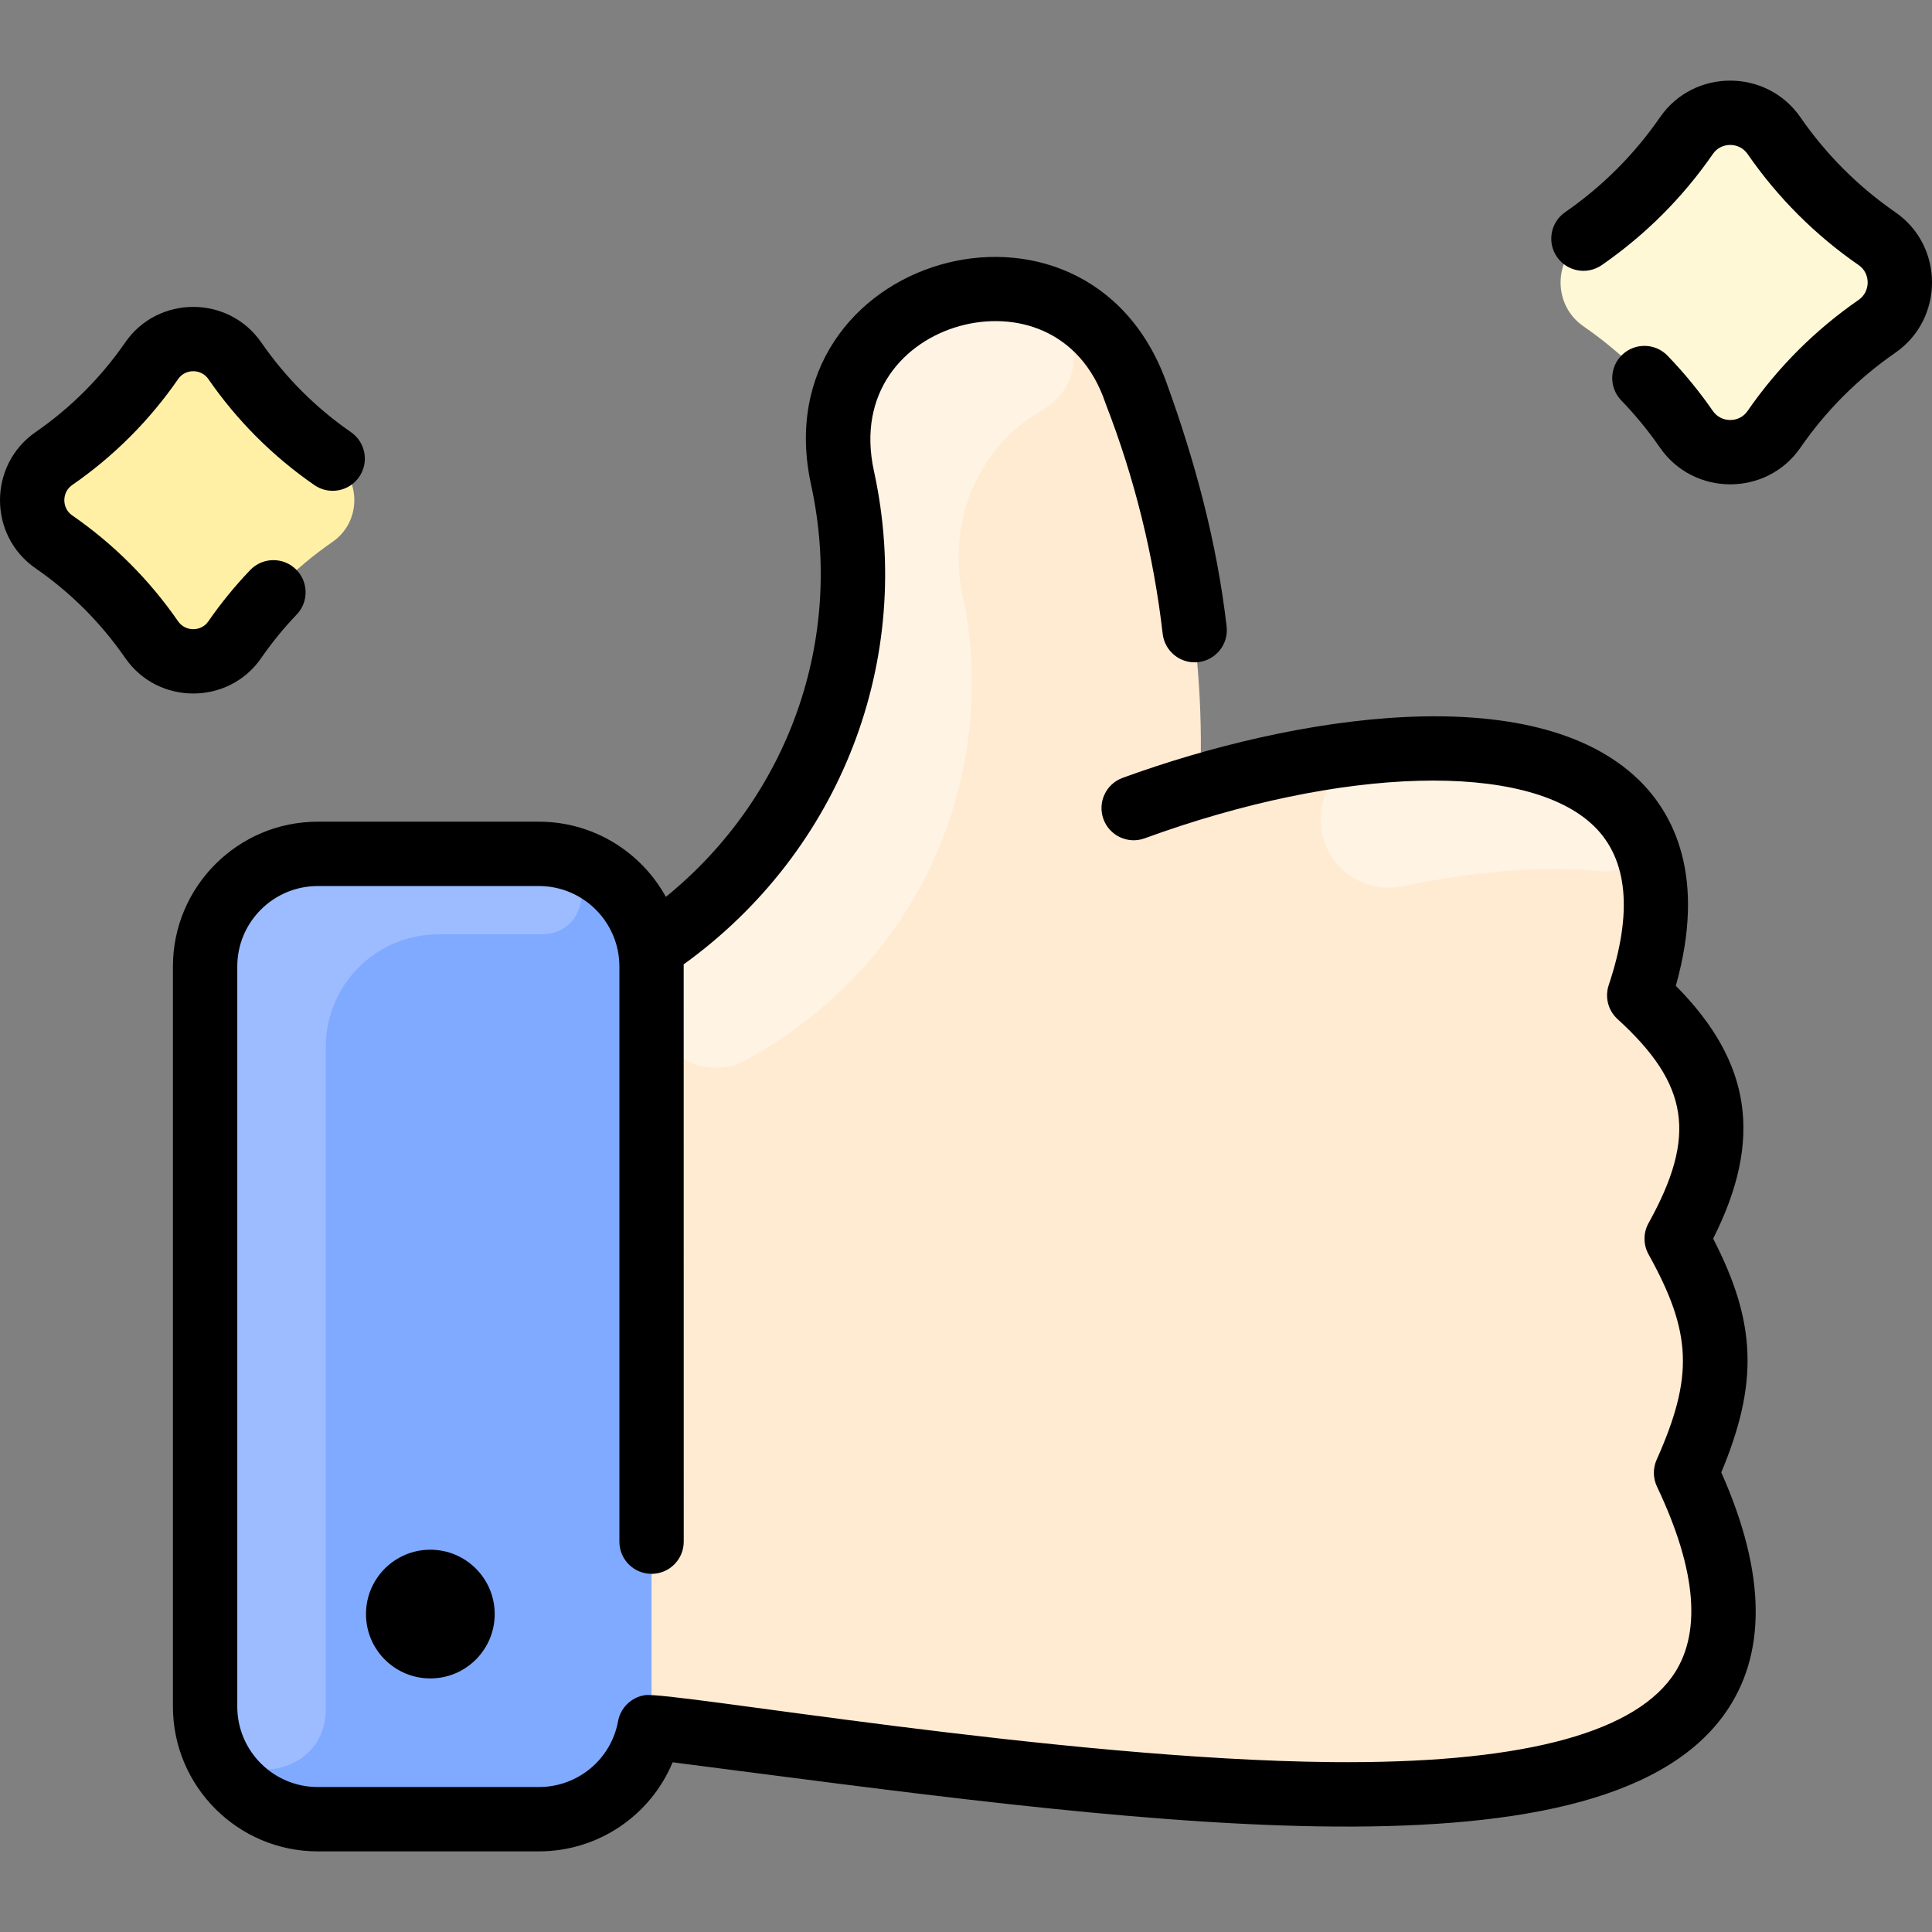 <svg id="Layer_1" enable-background="new 0 0 480.337 480.337" height="512" viewBox="0 0 480.337 480.337" width="512" xmlns="http://www.w3.org/2000/svg"><rect x="0" y="0" width="480.337" height="480.337" fill="#808080" stroke="none"/><path d="m419.182 366.172c10.15-22.73 9.87-36.27-2.32-58.19 13.23-23.84 11.92-41.17-9.31-60.52 21.487-64.288-43.885-71.262-109.24-51.99 1.546-32.009-4.095-65.251-15.9-97.81-16.246-44.808-83.38-26.61-72.95 21.16 9.95 45.53-8.92 91.11-47.83 116.99-2.14-13.33-13.71-23.52-27.64-23.52h-55c-15.46 0-28 12.54-28 28v184c0 15.46 12.54 28 28 28h55c13.289 0 24.984-9.357 27.536-22.965.002.011.004.035.004.035 131.71 16.51 309.97 47 257.65-63.19z" fill="#ffebd2"/><path d="m398.24 216.597c-14.6-1.456-31.734.009-49.562 3.734-10.16 2.123-19.857-5.378-20.276-15.749-.403-9.975 6.81-17.281 15.532-17.998 27.755-2.283 51.138 2.536 61.723 17.471 3.981 5.617-.567 13.226-7.417 12.542z" fill="#fff3e4"/><path d="m253.468 72.303c14.833 2.309 18.7 22.256 5.643 29.663-14.268 8.093-24.273 25.661-19.648 46.856 7.64 34.959-3.62 86.584-53.782 114.62-10.591 5.919-23.644-1.866-23.681-13.999-.041-13.513-.145-12.251-.367-13.631 38.91-25.88 57.771-71.458 47.83-116.99-6.863-31.43 20.287-50.211 44.005-46.519z" fill="#fff3e4"/><path d="m161.633 235.812c-2.14-13.33-13.71-23.52-27.64-23.52h-55c-15.46 0-28 12.54-28 28v184c0 15.46 12.54 28 28 28h55c15.52 0 28-12.606 28-28-.001-196.44.169-185.255-.36-188.48z" fill="#80aaff"/><path d="m134.633 232.292h-25.64c-15.464 0-28 12.536-28 28v164.615c0 19.454-30 20.829-30-.615v-184c0-15.464 12.536-28 28-28 0 0 55.9.01 56.35.03 12.849.61 12.149 19.97-.71 19.97z" fill="#9cbcff"/><path d="m82.712 114.022c7.19 4.97 7.17 15.71-.02 20.69-9.49 6.57-17.74 14.81-24.33 24.34-4.96 7.18-15.69 7.16-20.65-.02-6.57-9.49-14.81-17.74-24.34-24.33-7.18-4.98-7.17-15.72.02-20.69 9.5-6.57 17.75-14.82 24.33-24.34 4.96-7.18 15.69-7.17 20.65.01 6.57 9.5 14.81 17.75 24.34 24.34z" fill="#fff0a6"/><path d="m466.672 59.342c7.57 5.24 7.56 16.55-.01 21.78-10.01 6.92-18.69 15.61-25.62 25.64-5.23 7.56-16.53 7.54-21.76-.02-6.91-10-15.58-18.69-25.62-25.63-7.57-5.23-7.55-16.54.02-21.78 10-6.92 18.68-15.6 25.62-25.63 5.22-7.56 16.52-7.55 21.75.01 6.91 10 15.59 18.69 25.62 25.63z" fill="#fff8d6"/><g><path d="m425.924 307.954c12.41-24.624 9.588-43.835-9.279-62.858 7.657-27.251-.598-42.812-9.192-51.176-26.117-25.417-85.458-16.17-128.339-.529-4.151 1.514-6.288 6.106-4.774 10.257 1.515 4.15 6.106 6.289 10.257 4.774 49.171-17.936 95.103-19.185 111.697-3.036 8.453 8.227 9.688 21.529 3.668 39.537-1.004 3.003-.143 6.316 2.198 8.449 17.81 16.234 19.754 29.032 7.706 50.721-1.343 2.417-1.343 5.356.002 7.773 10.8 19.419 11.232 30.391 2.014 51.042-.953 2.135-.925 4.58.078 6.692 9.992 21.047 11.224 37 3.659 47.416-10.46 14.403-38.896 21.5-84.454 21.082-67.616-.615-164.31-17.644-170.844-16.639-3.432.526-6.056 3.198-6.655 6.462-1.734 9.486-10.009 16.371-19.675 16.371h-54.997c-11.029 0-20.002-8.973-20.002-20.002v-183.996c0-11.029 8.973-20.002 20.002-20.002h54.996c11.029 0 20.002 8.973 20.002 20.002v142.998c0 4.418 3.582 8 8 8s8-3.582 8-8c0 0-.011-143.353-.013-143.531 39.026-28.154 57.545-75.771 47.302-122.652-4.289-19.631 7.621-32.251 21.329-36.05 13.549-3.754 30.003.715 36.228 19.158.038.113.079.224.122.335 7.111 18.333 11.859 37.523 14.109 57.038.505 4.389 4.486 7.538 8.863 7.031 4.39-.506 7.537-4.475 7.031-8.864-2.399-20.811-7.853-41.126-15.024-60.83-19.97-54.873-100.694-31.172-88.289 25.597 8.425 38.561-5.663 77.706-36.102 102.462-6.13-11.133-17.976-18.694-31.558-18.694h-54.996c-19.852 0-36.002 16.15-36.002 36.002v183.997c0 19.851 16.15 36.002 36.002 36.002h54.996c14.787 0 27.761-8.965 33.24-22.149 111.089 14.291 229.511 32.096 261.334-11.725 10.795-14.865 10.582-35.156-.62-60.349 9.26-22.177 8.763-37.236-2.02-58.116z"/><circle cx="106.992" cy="401.292" r="16"/><path d="m471.225 52.765c-9.254-6.4-17.192-14.34-23.596-23.599-8.398-12.145-26.505-12.175-34.911-.014-6.398 9.257-14.336 17.198-23.592 23.602-3.634 2.514-4.541 7.497-2.027 11.131 2.516 3.634 7.498 4.54 11.131 2.027 10.849-7.506 20.151-16.813 27.65-27.662 2.043-2.957 6.538-2.95 8.589.016 7.504 10.852 16.809 20.157 27.654 27.659 2.973 2.057 2.954 6.569-.016 8.624-10.849 7.505-20.151 16.813-27.651 27.663-2.043 2.956-6.538 2.949-8.589-.016-3.368-4.871-7.164-9.502-11.282-13.764-3.069-3.177-8.136-3.264-11.313-.193-3.177 3.07-3.264 8.135-.193 11.312 3.515 3.637 6.754 7.588 9.628 11.745 8.398 12.145 26.505 12.175 34.911.014 6.398-9.257 14.336-17.198 23.593-23.602 12.149-8.408 12.181-26.528.014-34.943z"/><path d="m64.946 163.599c2.638-3.816 5.603-7.451 8.813-10.804 3.055-3.192 2.944-8.256-.247-11.311-3.192-3.054-8.256-2.945-11.312.247-3.794 3.963-7.298 8.26-10.416 12.771-1.78 2.575-5.705 2.57-7.493-.015-7.153-10.344-16.023-19.216-26.363-26.367-2.591-1.792-2.576-5.735.015-7.527 10.343-7.156 19.212-16.028 26.36-26.371 1.781-2.577 5.708-2.568 7.494.015 7.153 10.345 16.023 19.217 26.362 26.368 3.633 2.512 8.615 1.606 11.131-2.029 2.513-3.634 1.604-8.617-2.029-11.13-8.747-6.05-16.251-13.555-22.304-22.309-8.137-11.763-25.674-11.793-33.816-.012-6.048 8.75-13.552 16.257-22.302 22.311-11.77 8.144-11.796 25.694-.013 33.844 8.748 6.051 16.253 13.556 22.305 22.308 8.135 11.763 25.674 11.789 33.815.011z"/></g></svg>